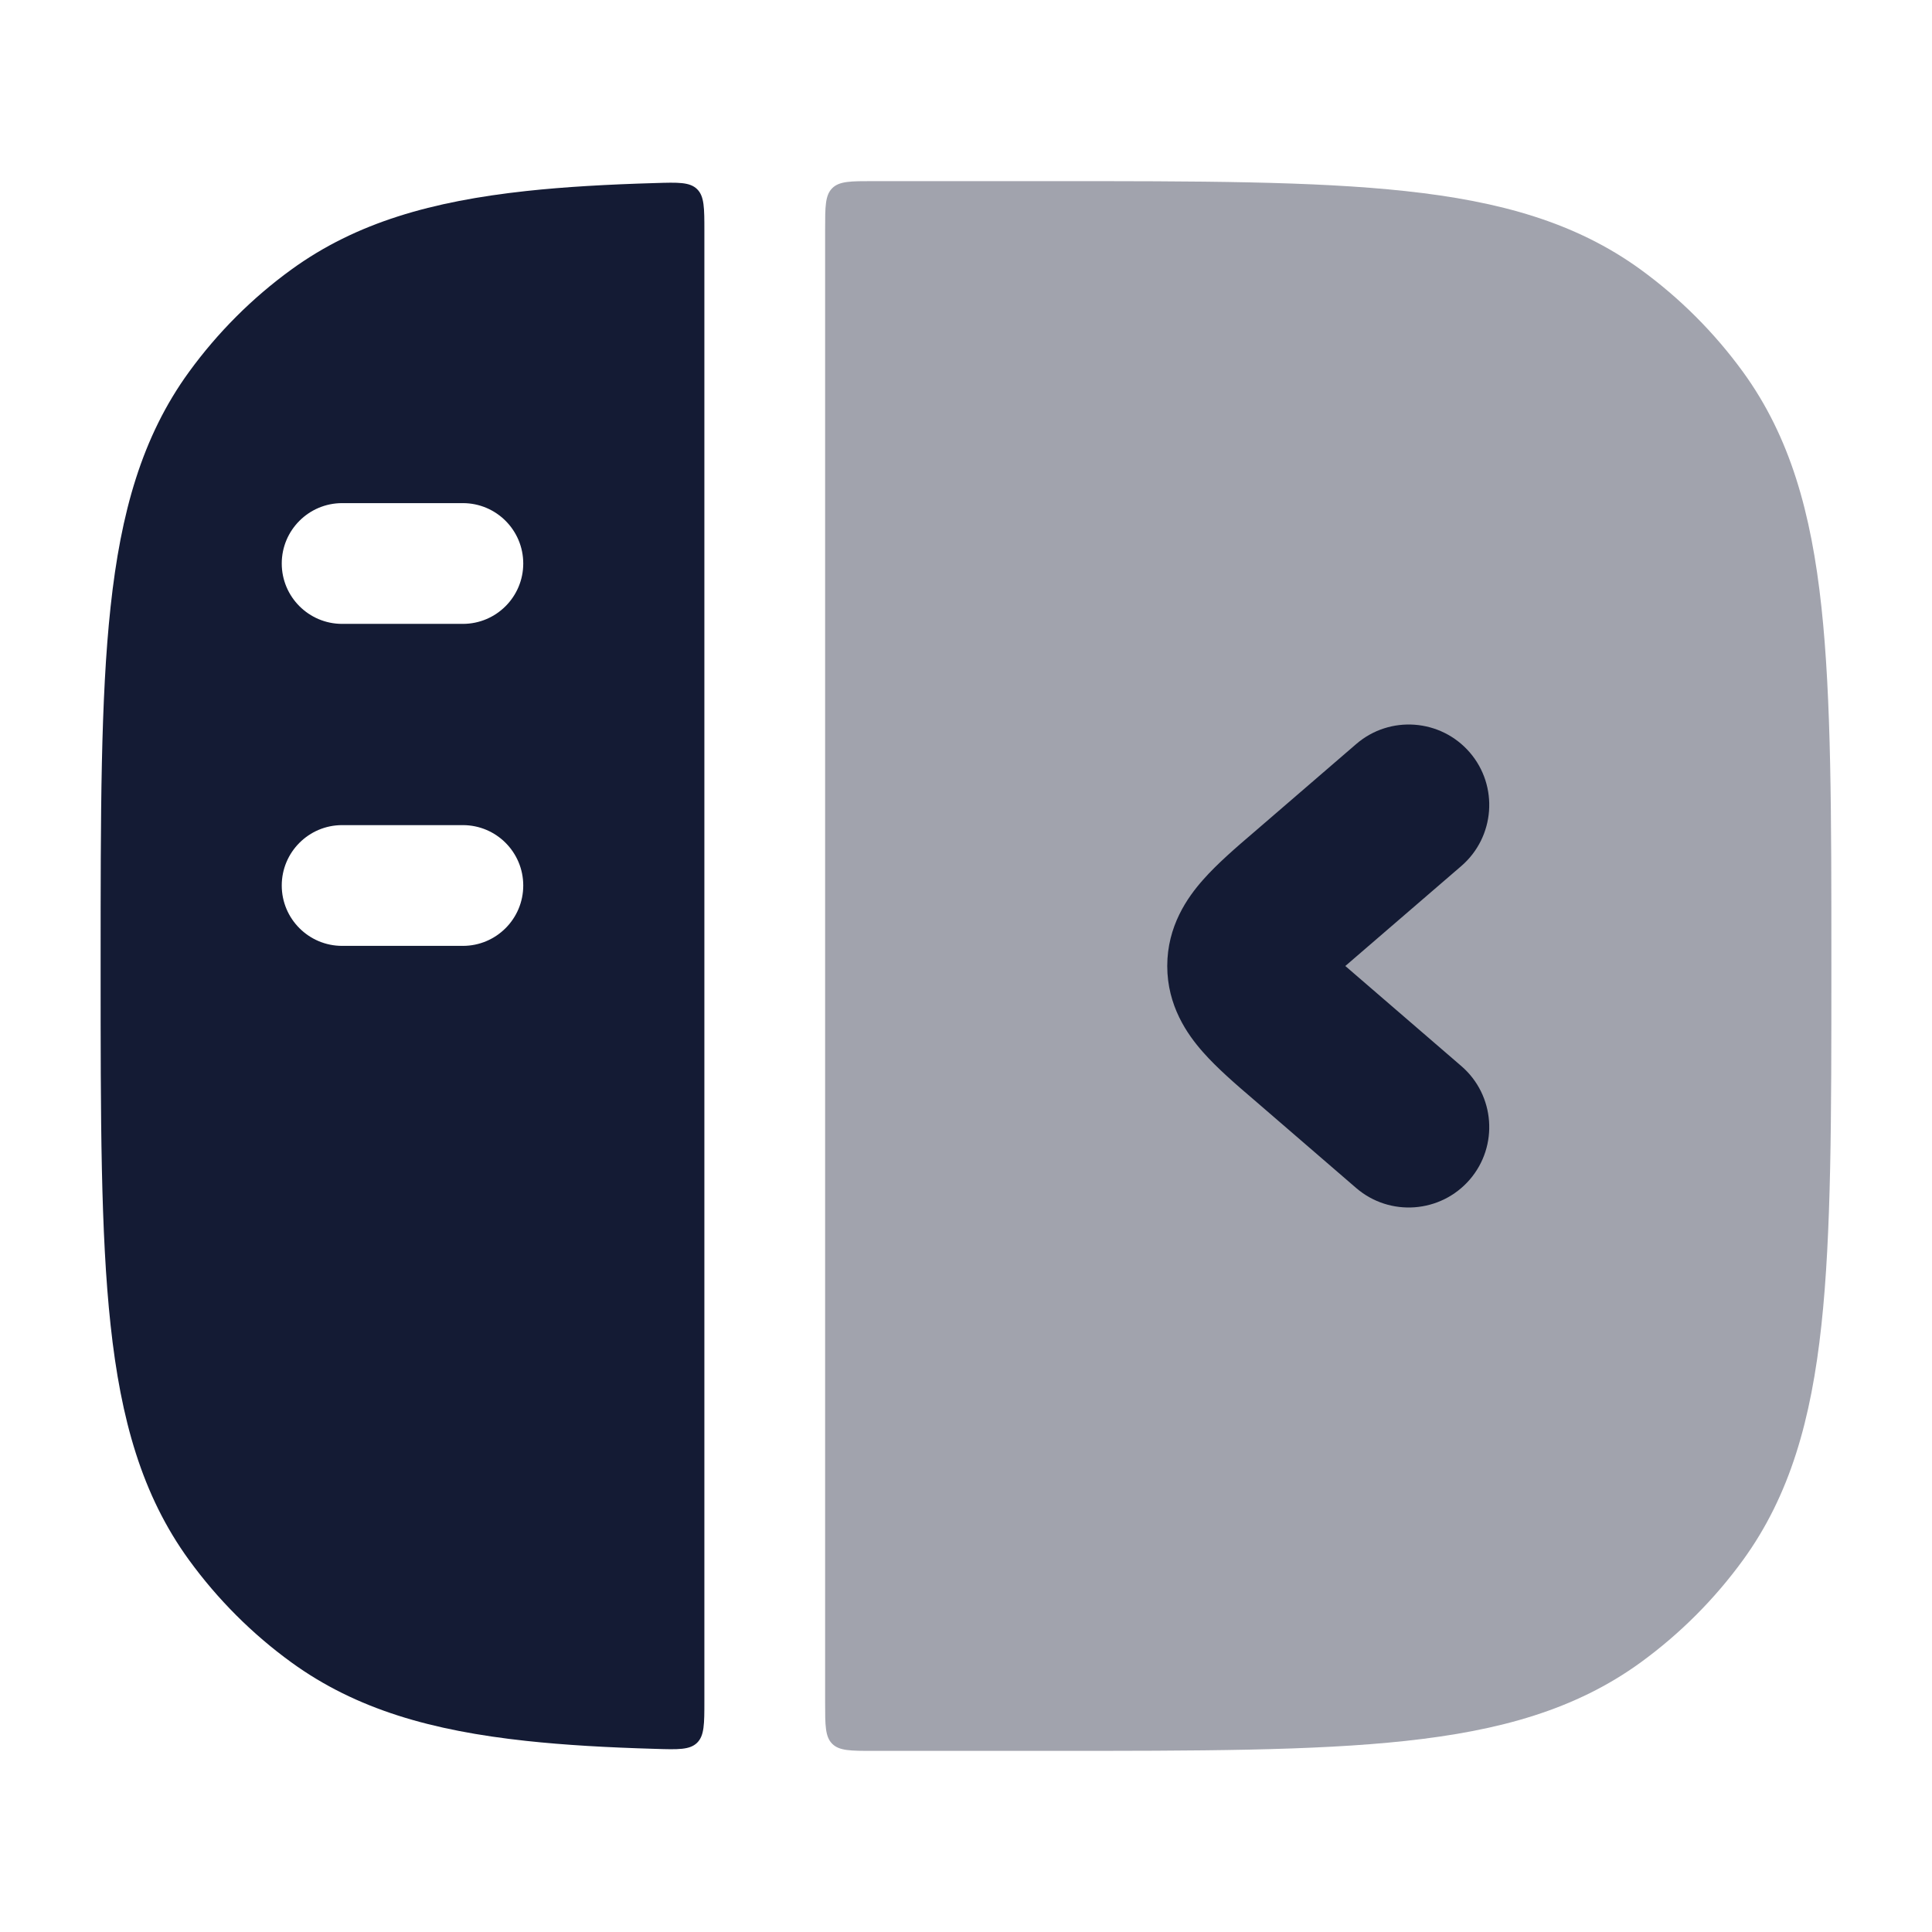 <svg width="24" height="24" viewBox="0 0 24 24" fill="none" xmlns="http://www.w3.org/2000/svg">
<path opacity="0.4" d="M10.25 21.151C10.25 21.433 10.25 21.574 10.338 21.662C10.426 21.75 10.567 21.75 10.849 21.75C10.884 21.75 10.919 21.75 10.955 21.75H13.045C14.882 21.75 16.321 21.75 17.463 21.626C18.629 21.5 19.573 21.238 20.38 20.652C20.868 20.297 21.297 19.868 21.652 19.38C22.238 18.573 22.5 17.629 22.626 16.463C22.75 15.321 22.75 13.882 22.75 12.045V11.955C22.75 10.118 22.75 8.679 22.626 7.536C22.5 6.371 22.238 5.427 21.652 4.62C21.297 4.132 20.868 3.703 20.38 3.348C19.573 2.762 18.629 2.5 17.463 2.374C16.321 2.25 14.882 2.25 13.045 2.25H10.955C10.919 2.25 10.884 2.25 10.849 2.25C10.567 2.25 10.426 2.25 10.338 2.338C10.25 2.426 10.25 2.567 10.25 2.85L10.25 21.151Z" fill="#141B34"/>
<path fill-rule="evenodd" clip-rule="evenodd" d="M8.75 2.87C8.75 2.582 8.75 2.438 8.659 2.349C8.568 2.261 8.425 2.265 8.14 2.274C7.548 2.291 7.016 2.321 6.536 2.373C5.371 2.5 4.427 2.762 3.62 3.348C3.132 3.702 2.703 4.132 2.348 4.62C1.762 5.426 1.5 6.37 1.374 7.536C1.25 8.678 1.25 10.118 1.25 11.954V11.954V12.045V12.045C1.25 13.881 1.25 15.321 1.374 16.463C1.5 17.629 1.762 18.573 2.348 19.379C2.703 19.867 3.132 20.297 3.62 20.651C4.427 21.237 5.371 21.5 6.536 21.626C7.016 21.678 7.548 21.708 8.141 21.725C8.425 21.734 8.568 21.738 8.659 21.65C8.75 21.561 8.75 21.417 8.75 21.129L8.75 2.87ZM3.5 7C3.5 6.586 3.836 6.25 4.25 6.25H5.75C6.164 6.25 6.5 6.586 6.5 7C6.5 7.414 6.164 7.75 5.75 7.75H4.25C3.836 7.75 3.5 7.414 3.5 7ZM4.25 10.25C3.836 10.25 3.5 10.586 3.5 11C3.5 11.414 3.836 11.75 4.25 11.75H5.75C6.164 11.75 6.5 11.414 6.5 11C6.5 10.586 6.164 10.25 5.75 10.25H4.25Z" fill="#141B34"/>
<path d="M18.258 9.347C18.618 9.765 18.571 10.397 18.153 10.758L16.712 12L18.153 13.243C18.571 13.603 18.618 14.235 18.258 14.653C17.897 15.071 17.265 15.118 16.847 14.758L15.584 13.668L15.584 13.668C15.358 13.475 15.119 13.269 14.945 13.071C14.747 12.848 14.5 12.493 14.5 12C14.5 11.507 14.747 11.152 14.945 10.929C15.119 10.731 15.358 10.525 15.584 10.332L16.847 9.243C17.265 8.882 17.897 8.929 18.258 9.347Z" fill="#141B34"/>
</svg>
